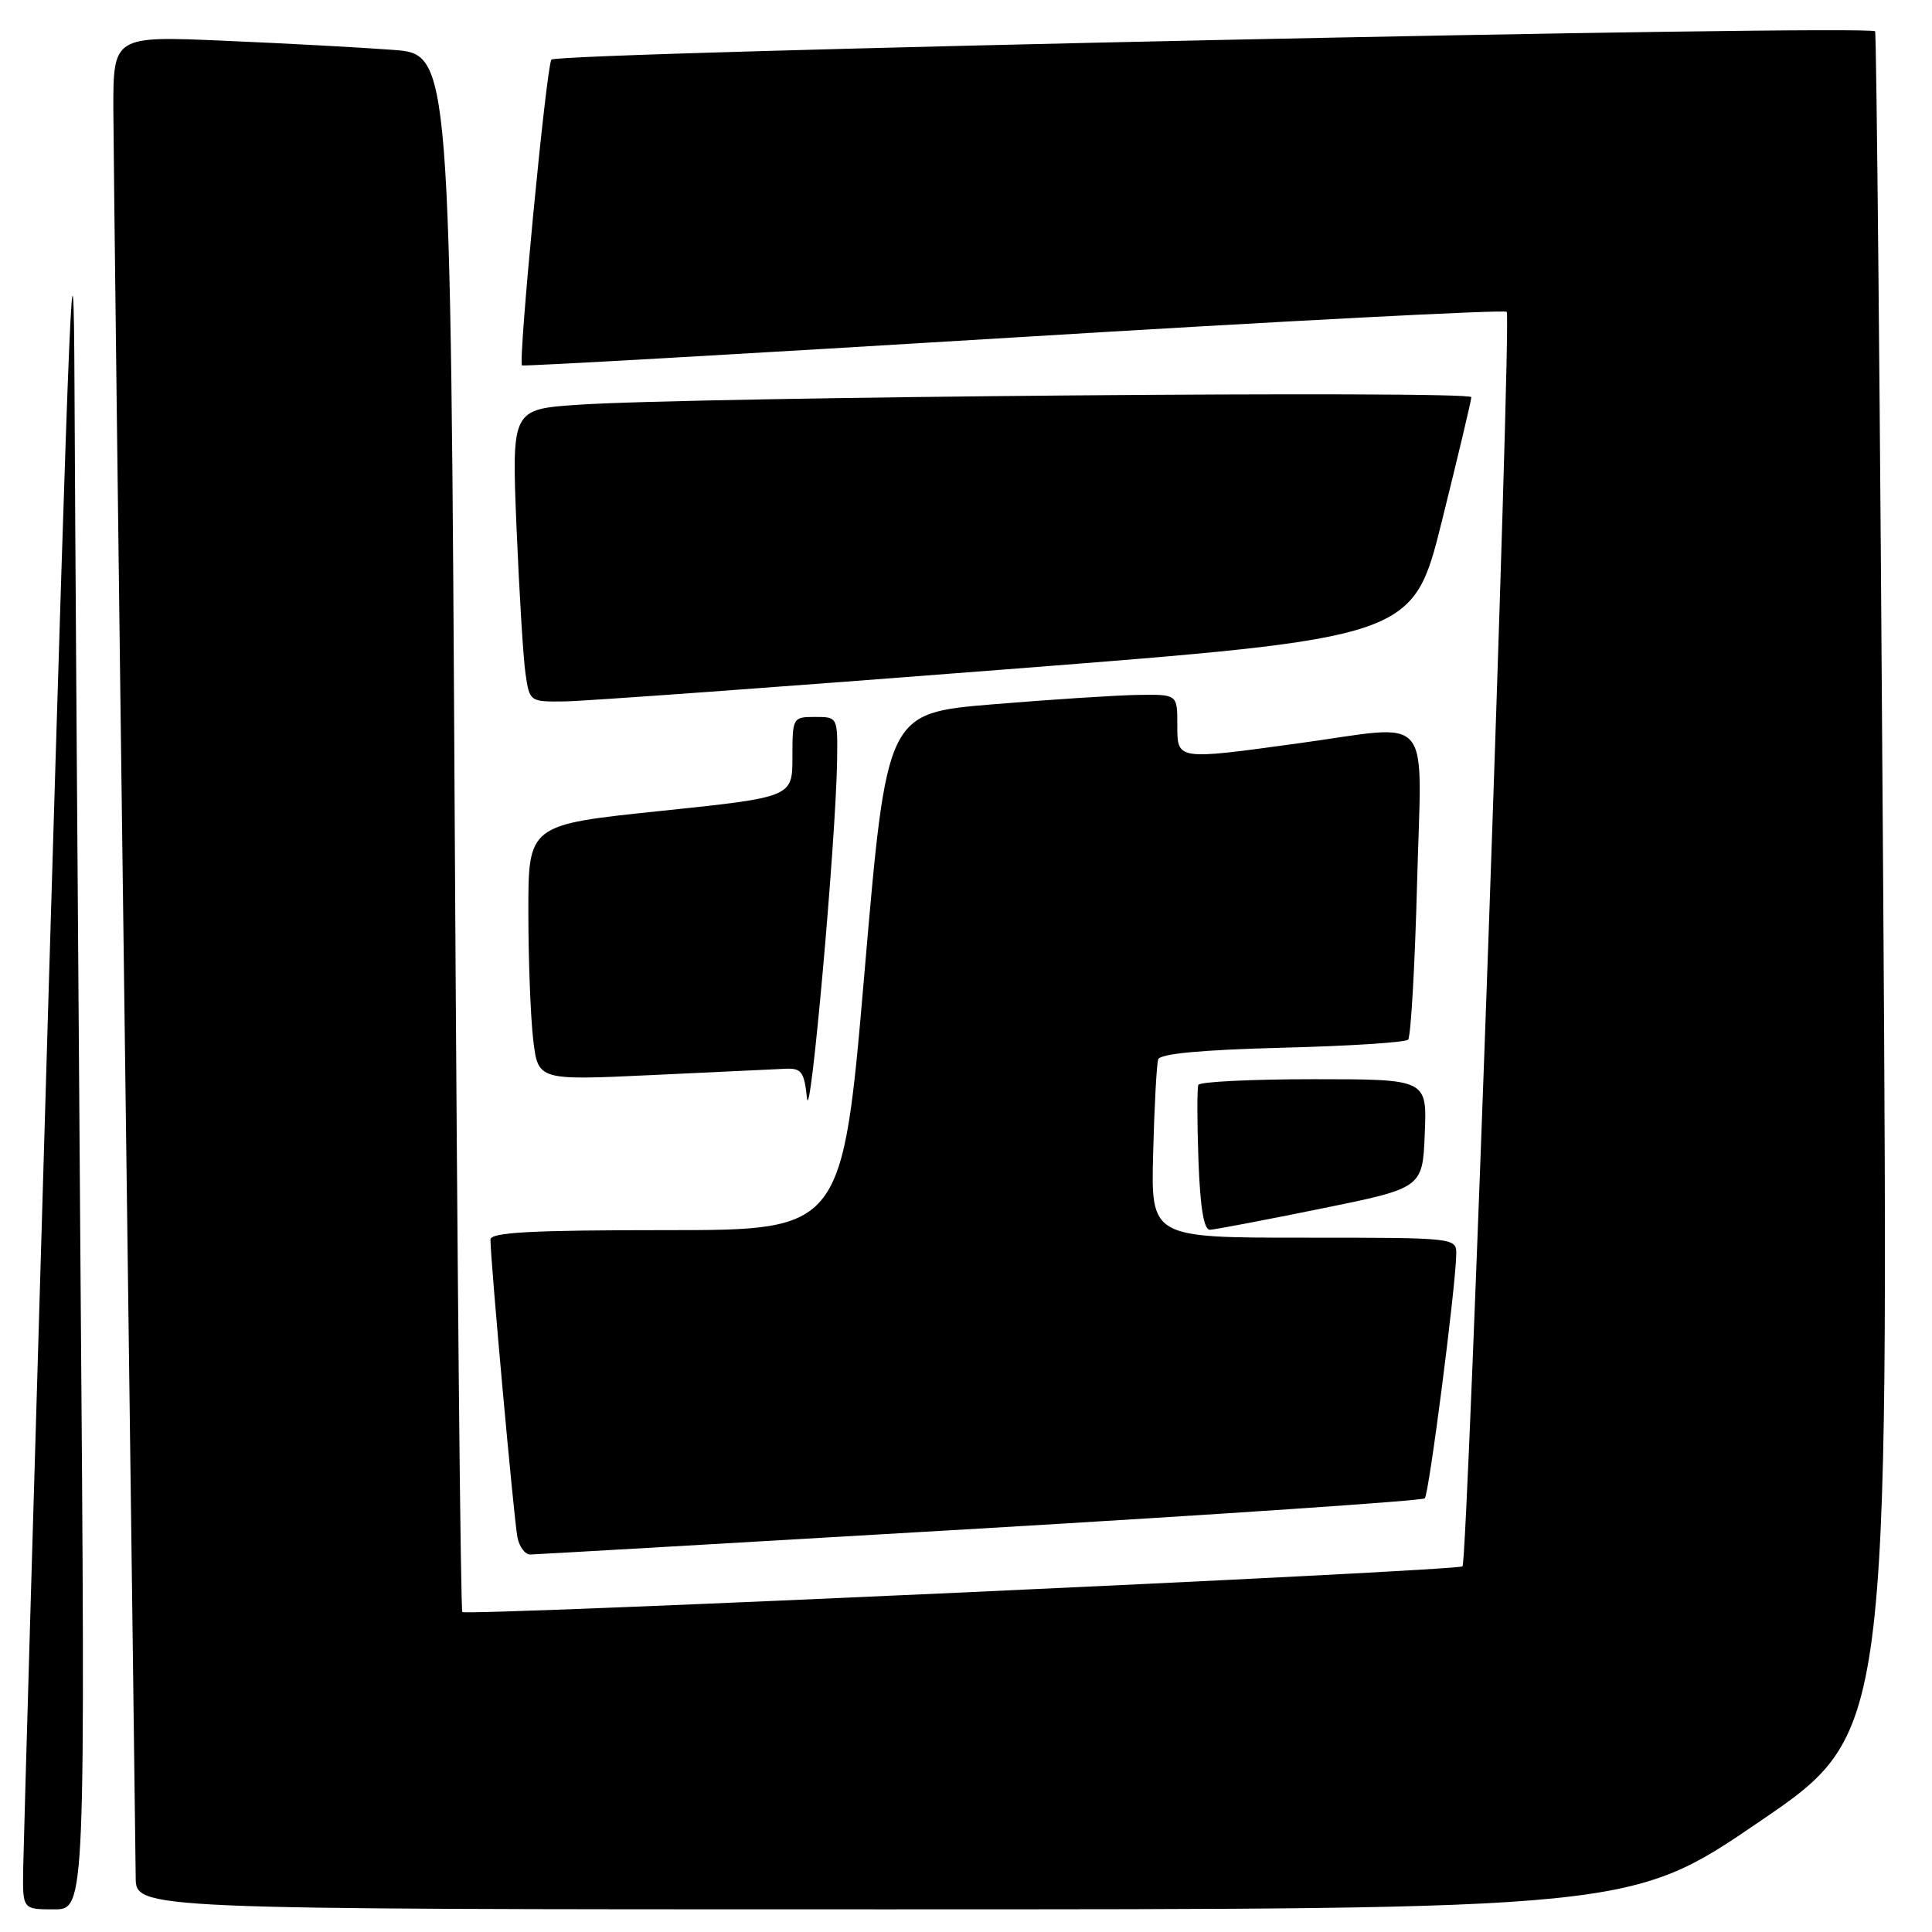 <?xml version="1.0" encoding="UTF-8" standalone="no"?>
<!DOCTYPE svg PUBLIC "-//W3C//DTD SVG 1.1//EN" "http://www.w3.org/Graphics/SVG/1.1/DTD/svg11.dtd" >
<svg xmlns="http://www.w3.org/2000/svg" xmlns:xlink="http://www.w3.org/1999/xlink" version="1.1" viewBox="0 0 256 256">
 <g >
 <path fill="currentColor"
d=" M 10.66 167.33 C 10.30 120.22 9.94 67.91 9.87 51.08 C 9.76 25.12 9.24 37.28 6.44 131.50 C 4.63 192.55 3.11 244.86 3.07 247.75 C 3.00 253.00 3.00 253.00 7.16 253.00 C 11.33 253.00 11.33 253.00 10.66 167.33 Z  M 233.19 241.34 C 250.27 229.69 250.27 229.69 249.53 117.09 C 249.13 55.17 248.65 4.34 248.46 4.15 C 247.59 3.22 73.65 6.94 73.06 7.90 C 72.37 9.02 68.63 48.02 69.17 48.42 C 69.35 48.56 98.66 46.89 134.30 44.72 C 169.94 42.54 199.35 41.01 199.65 41.32 C 200.30 41.97 194.49 206.84 193.79 207.55 C 193.17 208.16 61.83 214.16 61.26 213.60 C 61.03 213.37 60.58 166.83 60.26 110.18 C 59.69 7.18 59.69 7.18 52.09 6.61 C 47.92 6.29 37.86 5.75 29.75 5.40 C 15.00 4.76 15.00 4.76 15.02 14.63 C 15.04 20.06 15.70 74.00 16.50 134.50 C 17.30 195.00 17.96 246.41 17.98 248.75 C 18.00 253.00 18.00 253.00 117.05 253.00 C 216.11 253.00 216.11 253.00 233.19 241.34 Z  M 129.86 202.54 C 161.96 200.65 188.48 198.85 188.79 198.54 C 189.35 197.98 192.87 170.69 192.96 166.25 C 193.00 164.00 193.00 164.00 172.75 164.00 C 152.50 164.00 152.50 164.00 152.80 152.75 C 152.96 146.56 153.26 140.99 153.47 140.37 C 153.72 139.62 159.19 139.11 169.88 138.83 C 178.69 138.61 186.21 138.13 186.58 137.76 C 186.94 137.39 187.48 128.07 187.77 117.04 C 188.37 93.87 190.20 96.01 172.00 98.50 C 155.80 100.72 156.00 100.75 156.00 96.00 C 156.00 92.00 156.00 92.00 150.75 92.08 C 147.86 92.13 139.20 92.69 131.50 93.33 C 117.50 94.50 117.50 94.50 114.56 128.75 C 111.62 163.00 111.62 163.00 88.31 163.00 C 70.33 163.00 65.00 163.29 64.99 164.25 C 64.97 166.81 68.12 201.59 68.57 203.75 C 68.83 204.99 69.59 205.99 70.27 205.98 C 70.95 205.97 97.76 204.42 129.86 202.54 Z  M 175.00 160.16 C 188.50 157.42 188.50 157.42 188.79 150.21 C 189.09 143.00 189.09 143.00 174.10 143.00 C 165.86 143.00 158.97 143.34 158.79 143.75 C 158.61 144.16 158.62 148.66 158.80 153.75 C 159.03 160.03 159.52 162.98 160.32 162.95 C 160.97 162.93 167.57 161.67 175.00 160.16 Z  M 110.92 100.75 C 111.00 95.01 110.99 95.00 108.00 95.00 C 105.04 95.00 105.00 95.08 105.00 100.32 C 105.00 105.63 105.00 105.63 87.50 107.46 C 70.00 109.28 70.00 109.28 70.01 120.89 C 70.01 127.28 70.31 134.90 70.66 137.83 C 71.30 143.16 71.30 143.16 86.40 142.45 C 94.70 142.05 102.62 141.68 104.00 141.62 C 106.20 141.51 106.55 141.97 106.93 145.50 C 107.36 149.56 110.77 111.30 110.92 100.75 Z  M 133.36 88.69 C 187.22 84.50 187.22 84.50 191.07 69.00 C 193.19 60.47 194.94 53.11 194.96 52.63 C 195.00 51.72 92.19 52.59 76.65 53.63 C 67.80 54.23 67.80 54.23 68.44 69.86 C 68.80 78.46 69.33 87.19 69.63 89.25 C 70.17 92.98 70.20 93.00 74.84 92.94 C 77.40 92.91 103.74 91.00 133.36 88.69 Z "/>
</g>
</svg>